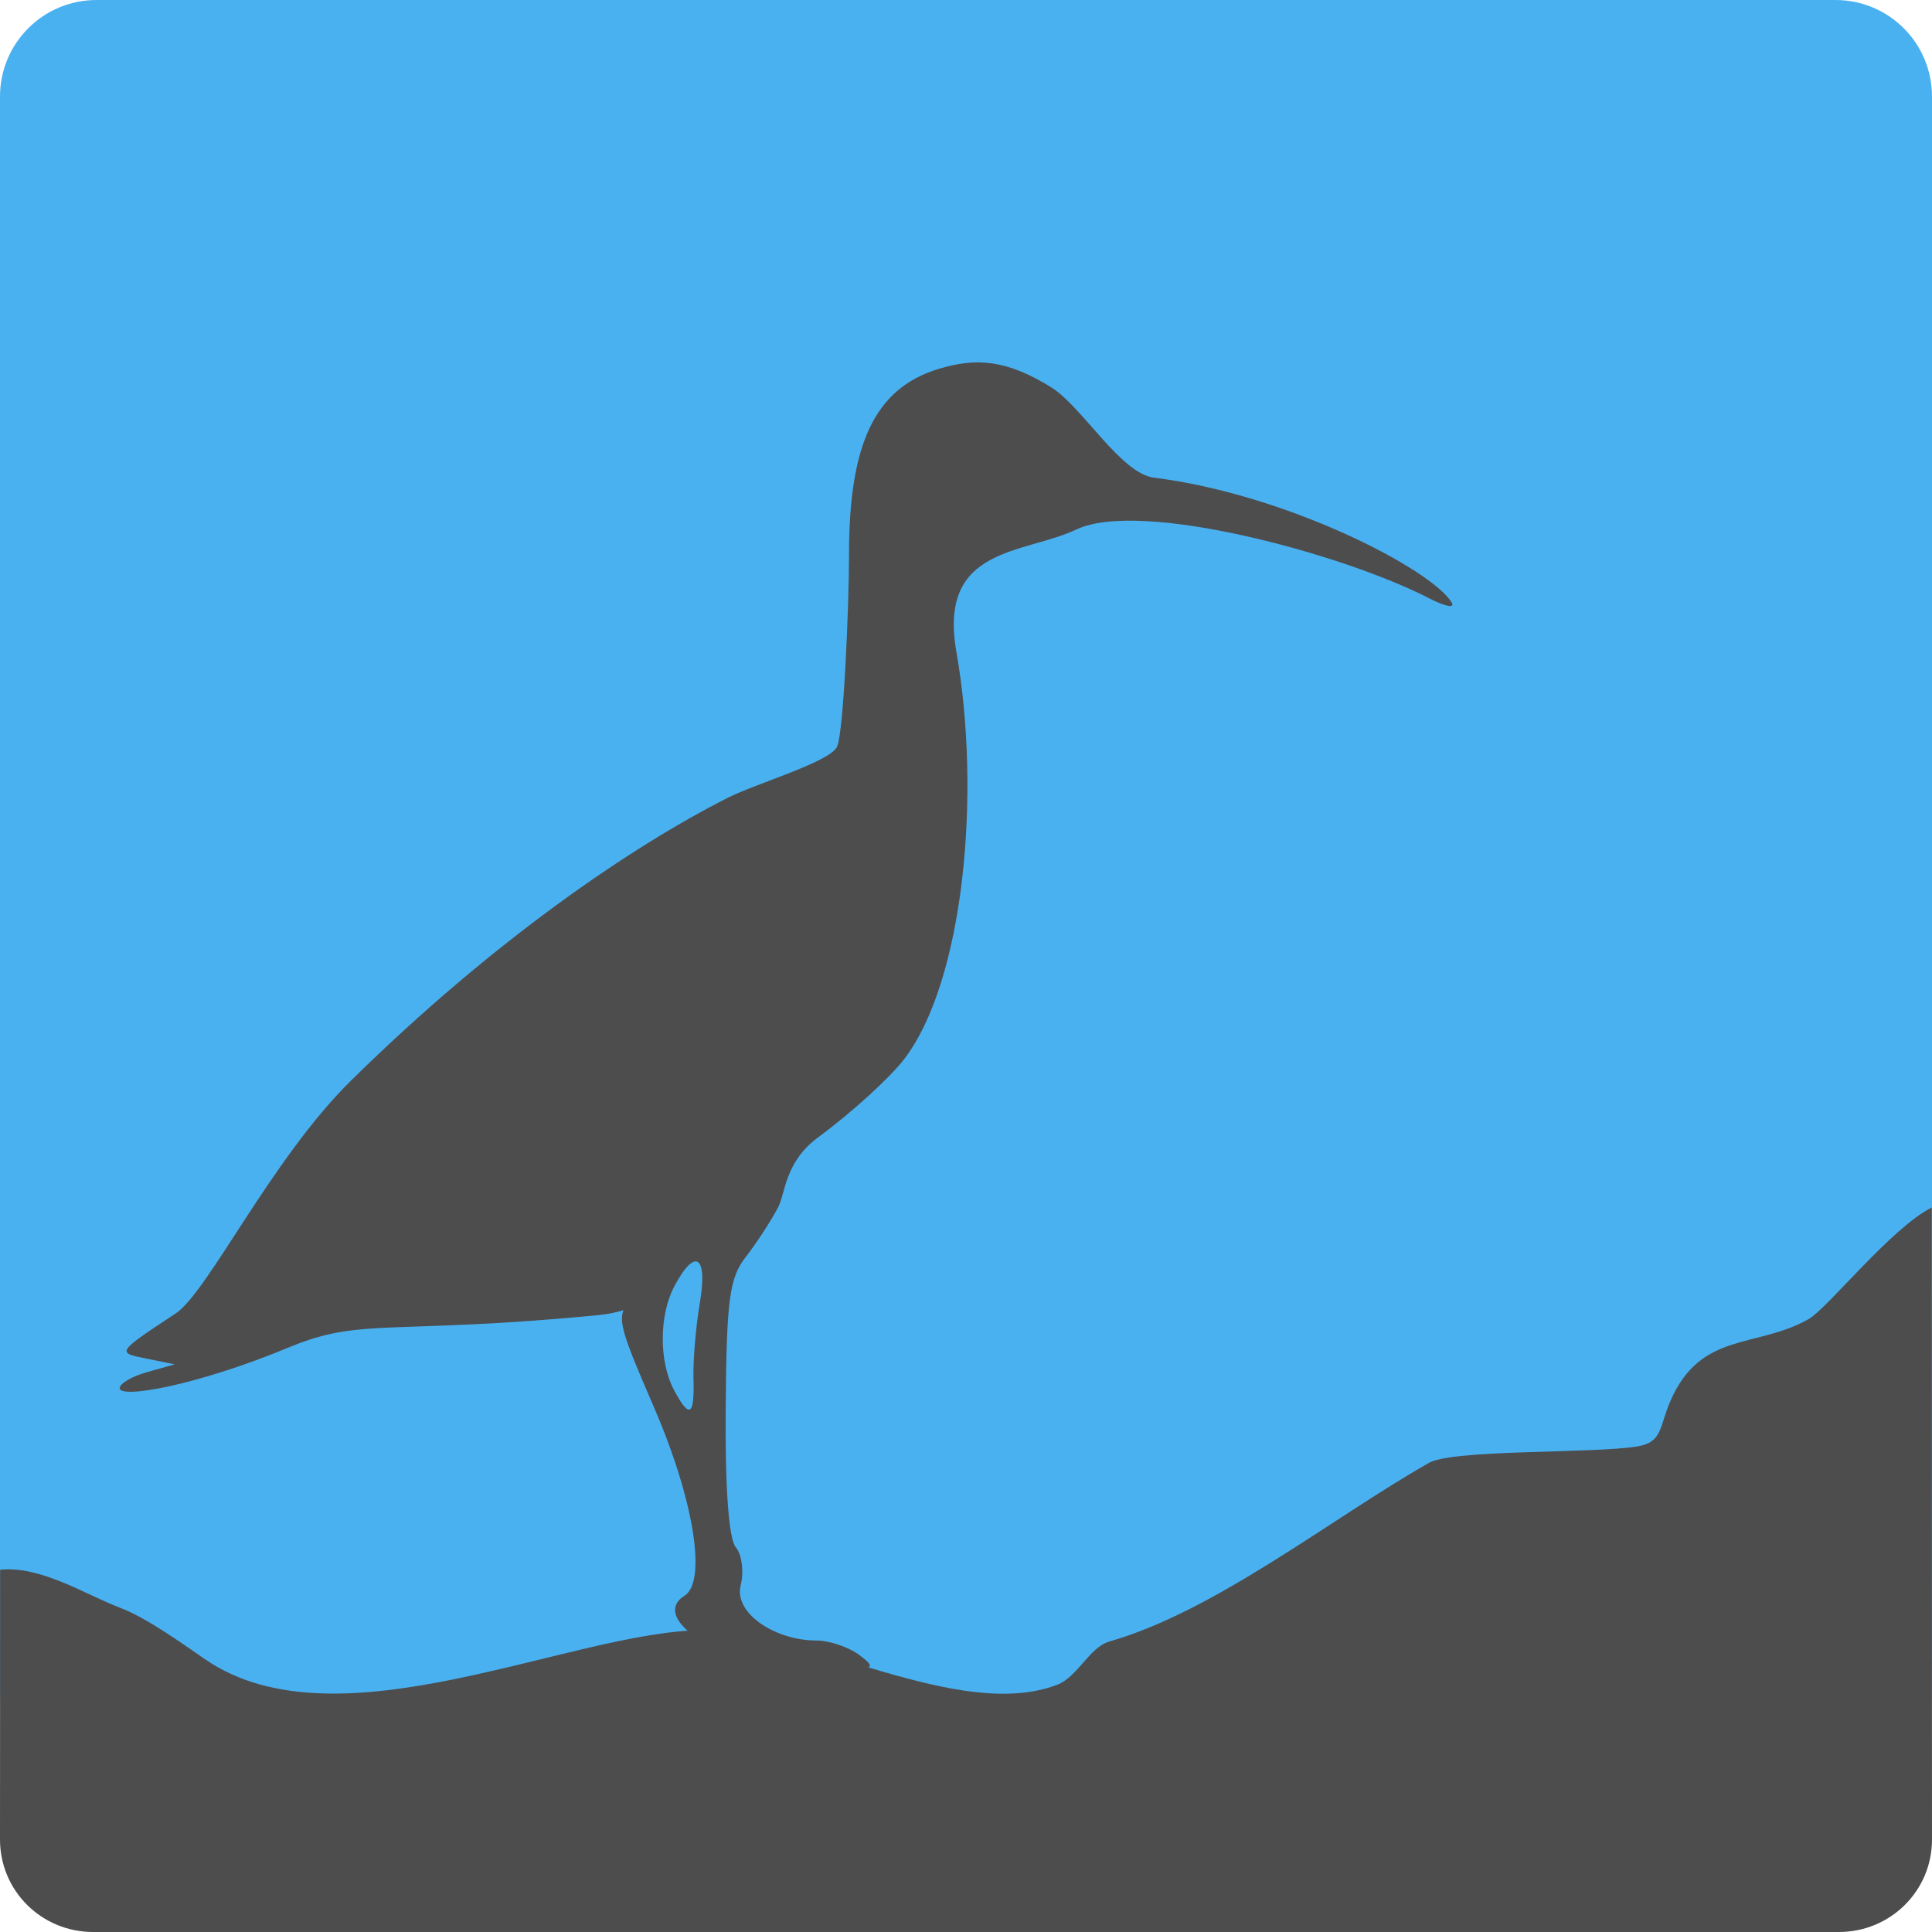 <svg height="16" width="16" xmlns="http://www.w3.org/2000/svg"><path d="m16 14v-13.2c0-.443-.357-.8-.8-.8h-14.4c-.443 0-.8.357-.8.8v13.2c0 .443.357.8.8.8h14.4c.443 0 .8-.357.8-.8z" fill="#4ab1f1"/><path d="m0 15.234c0 .426.345.766.771.766h14.458c.426 0 .771-.34.771-.766l-.002-5.234c-.334.167-.864.835-1.018.923-.433.247-.892.098-1.145.676-.094.214-.064.344-.272.379-.363.062-1.563.022-1.738.142-.792.451-1.763 1.225-2.637 1.474-.167.048-.263.294-.434.359-.812.309-2.079-.453-2.918-.453-1.098 0-3.037 1-4.138.241-.194-.133-.483-.343-.706-.427-.277-.105-.656-.35-.991-.314z" fill="#4d4d4d"/><path d="m5.937 13.66c-.353-.175-.423-.349-.269-.444.187-.116.08-.789-.246-1.547-.321-.745-.325-.768-.178-.932.345-.384.327.094-.287.154-1.704.165-1.963.018-2.551.262-.774.322-1.415.433-1.415.343 0-.038.102-.098.228-.133l.228-.064-.241-.049c-.241-.048-.24-.05.248-.372.269-.178.79-1.275 1.45-1.926 1.187-1.17 2.336-1.947 3.123-2.345.235-.119.848-.297.905-.423.055-.12.099-1.165.099-1.589 0-.899.202-1.378.746-1.541.304-.091.553-.08.931.155.252.157.574.713.849.747 1.097.136 2.293.755 2.465 1.033.031.05-.052.035-.184-.033-.716-.37-2.393-.823-2.924-.571-.434.206-1.147.137-.994 1.01.208 1.184.062 2.729-.431 3.375-.118.155-.44.448-.715.65-.275.203-.269.462-.329.576-.059.114-.18.299-.267.411-.137.175-.161.349-.168 1.249-.006.659.025 1.087.083 1.157.051.061.069.203.041.316-.058.23.284.457.627.457.108 0 .269.055.357.121.148.112.129.122-.253.124-.258.003-.706-.063-.925-.172zm-.194-2.244c-.004-.148.019-.427.052-.621.068-.395-.036-.469-.208-.147-.13.242-.131.628-.004.866.128.239.169.213.16-.098z" fill="#4d4d4d"/></svg>